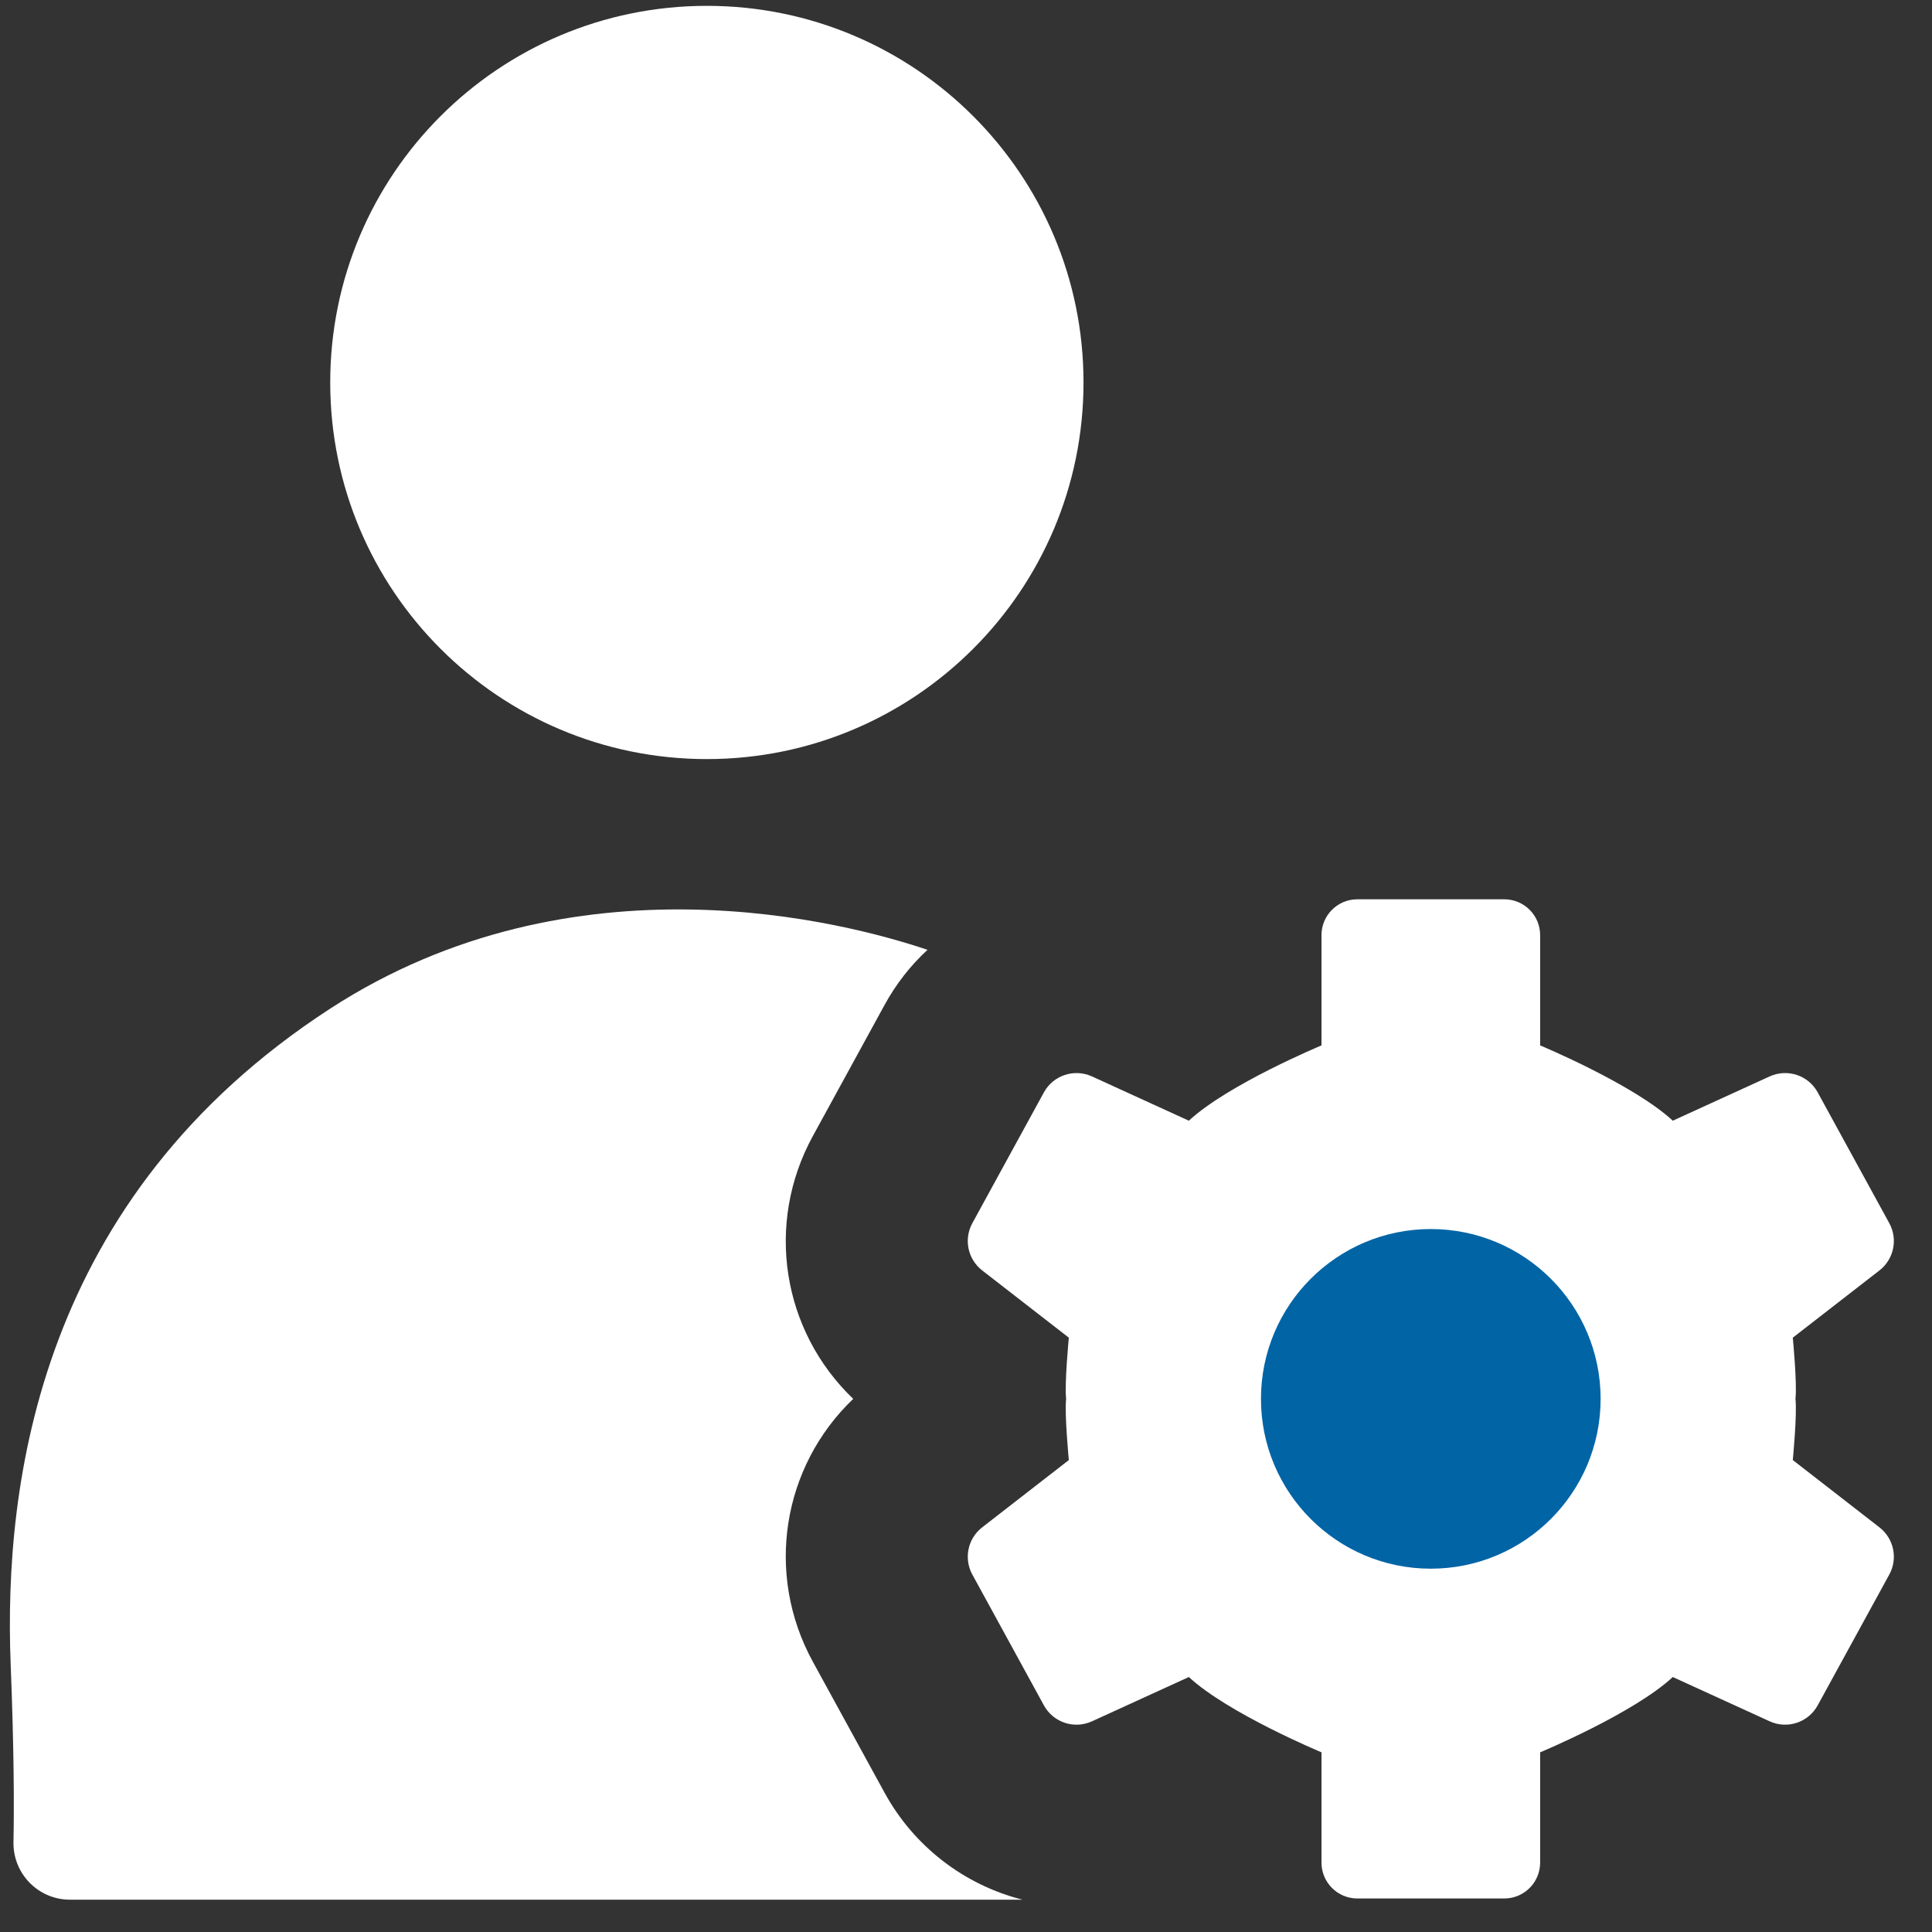 <svg width="40" height="40" viewBox="0 0 40 40" fill="none" xmlns="http://www.w3.org/2000/svg">
<rect x="0" y="0" width="40" height="40" fill="#333333" stroke="none"/>
<path d="M14.635 15.716C18.941 15.716 22.433 12.225 22.433 7.918C22.433 3.612 18.941 0.121 14.635 0.121C10.328 0.121 6.837 3.612 6.837 7.918C6.837 12.225 10.328 15.716 14.635 15.716Z" fill="white"/>
<path d="M21.17 39.331H1.448C0.794 39.331 0.268 38.794 0.279 38.141C0.294 37.384 0.29 36.209 0.221 34.46C0.073 30.697 0.811 24.793 6.837 20.882C11.895 17.6 17.523 19.099 19.203 19.665C18.851 19.99 18.549 20.375 18.312 20.81L16.83 23.519C15.833 25.34 16.195 27.555 17.665 28.962C16.195 30.368 15.833 32.585 16.83 34.406L18.313 37.114C18.924 38.233 19.967 39.026 21.17 39.331Z" fill="white"/>
<path d="M29.623 39.306H28.102C27.692 39.306 27.36 38.973 27.36 38.563V36.28C27.36 36.28 25.425 35.474 24.614 34.721L22.608 35.638C22.241 35.806 21.807 35.662 21.613 35.308L20.131 32.599C19.95 32.268 20.036 31.854 20.334 31.623L22.129 30.229C22.129 30.229 22.037 29.276 22.073 28.962C22.037 28.648 22.129 27.695 22.129 27.695L20.334 26.302C20.036 26.069 19.95 25.657 20.131 25.325L21.613 22.616C21.807 22.263 22.241 22.119 22.608 22.286L24.614 23.203C25.425 22.449 27.36 21.644 27.36 21.644V19.361C27.36 18.951 27.692 18.619 28.102 18.619H31.145C31.554 18.619 31.887 18.951 31.887 19.361V21.644C31.887 21.644 33.822 22.45 34.633 23.203L36.639 22.286C37.006 22.119 37.44 22.262 37.633 22.616L39.116 25.325C39.297 25.657 39.211 26.07 38.913 26.302L37.118 27.695C37.118 27.695 37.21 28.648 37.173 28.962C37.21 29.276 37.118 30.229 37.118 30.229L38.913 31.623C39.211 31.855 39.297 32.268 39.116 32.599L37.633 35.308C37.44 35.661 37.006 35.806 36.639 35.638L34.633 34.721C33.822 35.475 31.887 36.28 31.887 36.28V38.563C31.887 38.973 31.554 39.306 31.145 39.306H29.623Z" fill="white"/>
<path d="M29.623 32.478C31.565 32.478 33.139 30.904 33.139 28.962C33.139 27.02 31.565 25.446 29.623 25.446C27.681 25.446 26.107 27.02 26.107 28.962C26.107 30.904 27.681 32.478 29.623 32.478Z" fill="#0164A5"/>
</svg>
